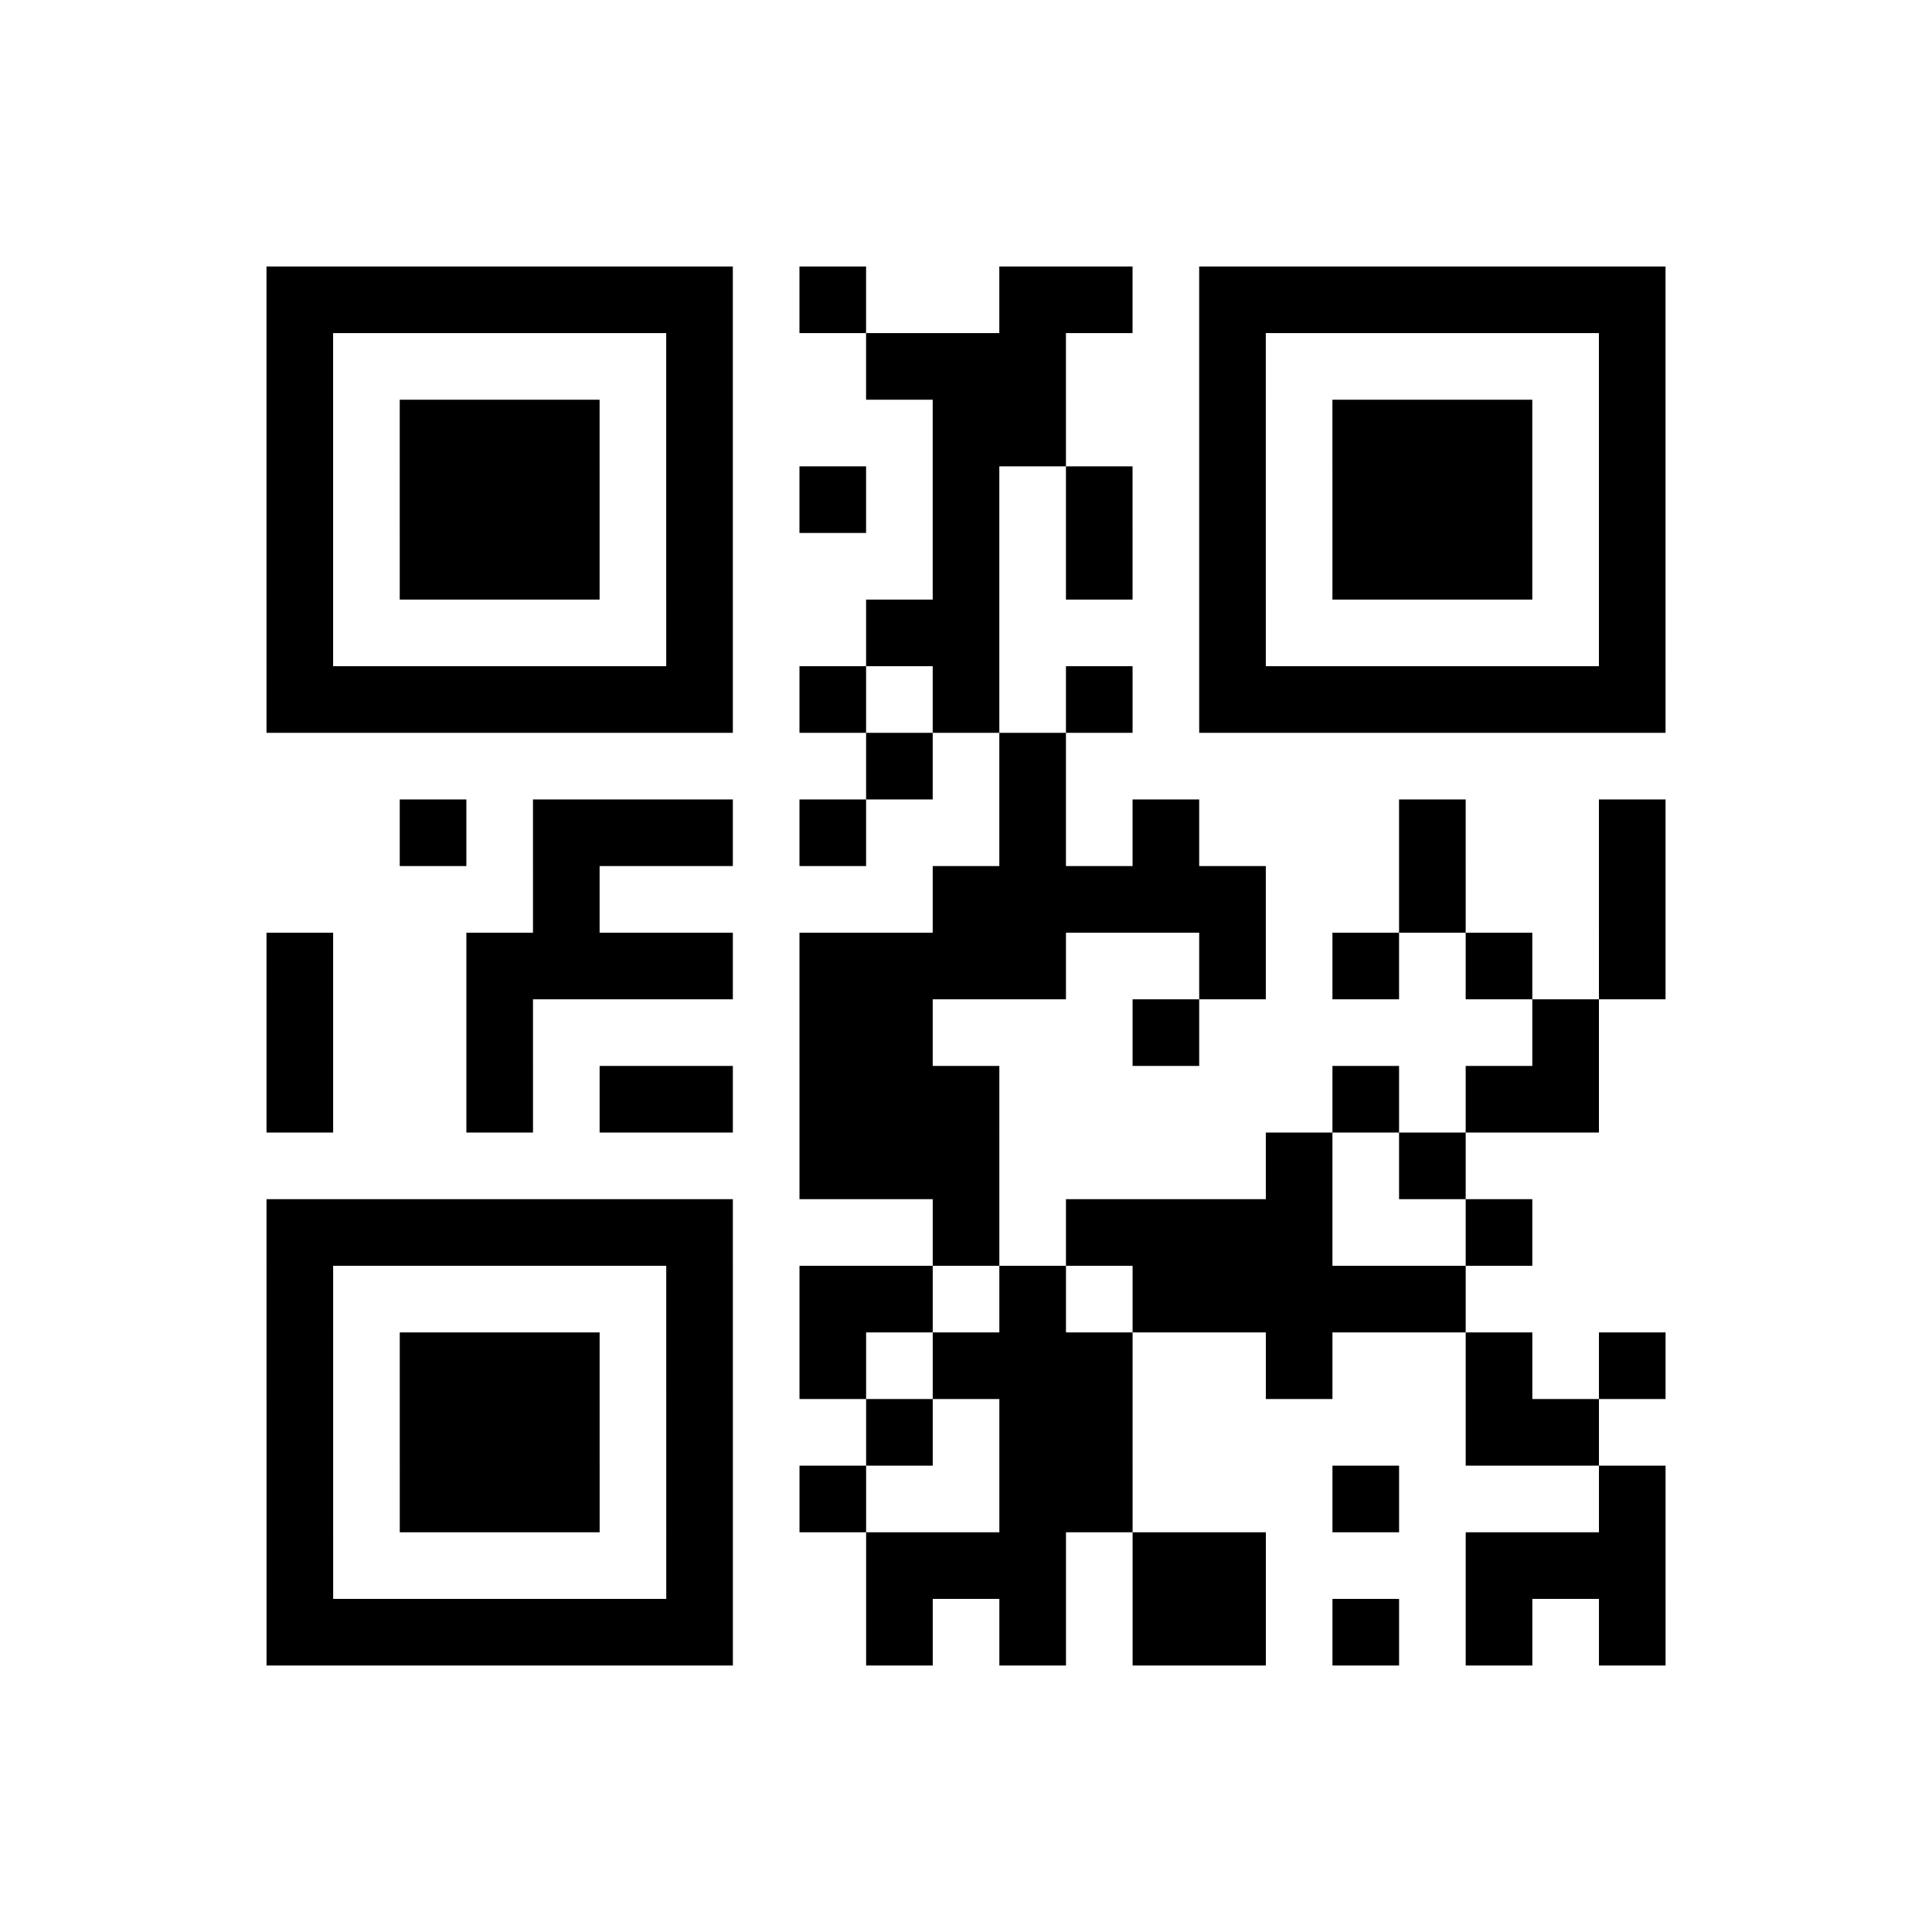 <?xml version="1.0" encoding="UTF-8"?>
<svg xmlns="http://www.w3.org/2000/svg" height="145" width="145" class="pyqrcode"><path transform="scale(5)" stroke="#000" class="pyqrline" d="M4 4.5h7m1 0h1m2 0h2m1 0h7m-21 1h1m5 0h1m2 0h3m2 0h1m5 0h1m-21 1h1m1 0h3m1 0h1m3 0h2m2 0h1m1 0h3m1 0h1m-21 1h1m1 0h3m1 0h1m1 0h1m1 0h1m1 0h1m1 0h1m1 0h3m1 0h1m-21 1h1m1 0h3m1 0h1m3 0h1m1 0h1m1 0h1m1 0h3m1 0h1m-21 1h1m5 0h1m2 0h2m3 0h1m5 0h1m-21 1h7m1 0h1m1 0h1m1 0h1m1 0h7m-12 1h1m1 0h1m-10 1h1m1 0h3m1 0h1m2 0h1m1 0h1m3 0h1m2 0h1m-17 1h1m5 0h5m2 0h1m2 0h1m-21 1h1m2 0h4m1 0h4m2 0h1m1 0h1m1 0h1m1 0h1m-21 1h1m2 0h1m4 0h2m3 0h1m5 0h1m-20 1h1m2 0h1m1 0h2m1 0h3m5 0h1m1 0h2m-12 1h3m4 0h1m1 0h1m-18 1h7m3 0h1m1 0h4m2 0h1m-19 1h1m5 0h1m1 0h2m1 0h1m1 0h5m-18 1h1m1 0h3m1 0h1m1 0h1m1 0h3m2 0h1m2 0h1m1 0h1m-21 1h1m1 0h3m1 0h1m2 0h1m1 0h2m5 0h2m-20 1h1m1 0h3m1 0h1m1 0h1m2 0h2m3 0h1m3 0h1m-21 1h1m5 0h1m2 0h3m1 0h2m3 0h3m-21 1h7m2 0h1m1 0h1m1 0h2m1 0h1m1 0h1m1 0h1"/></svg>
